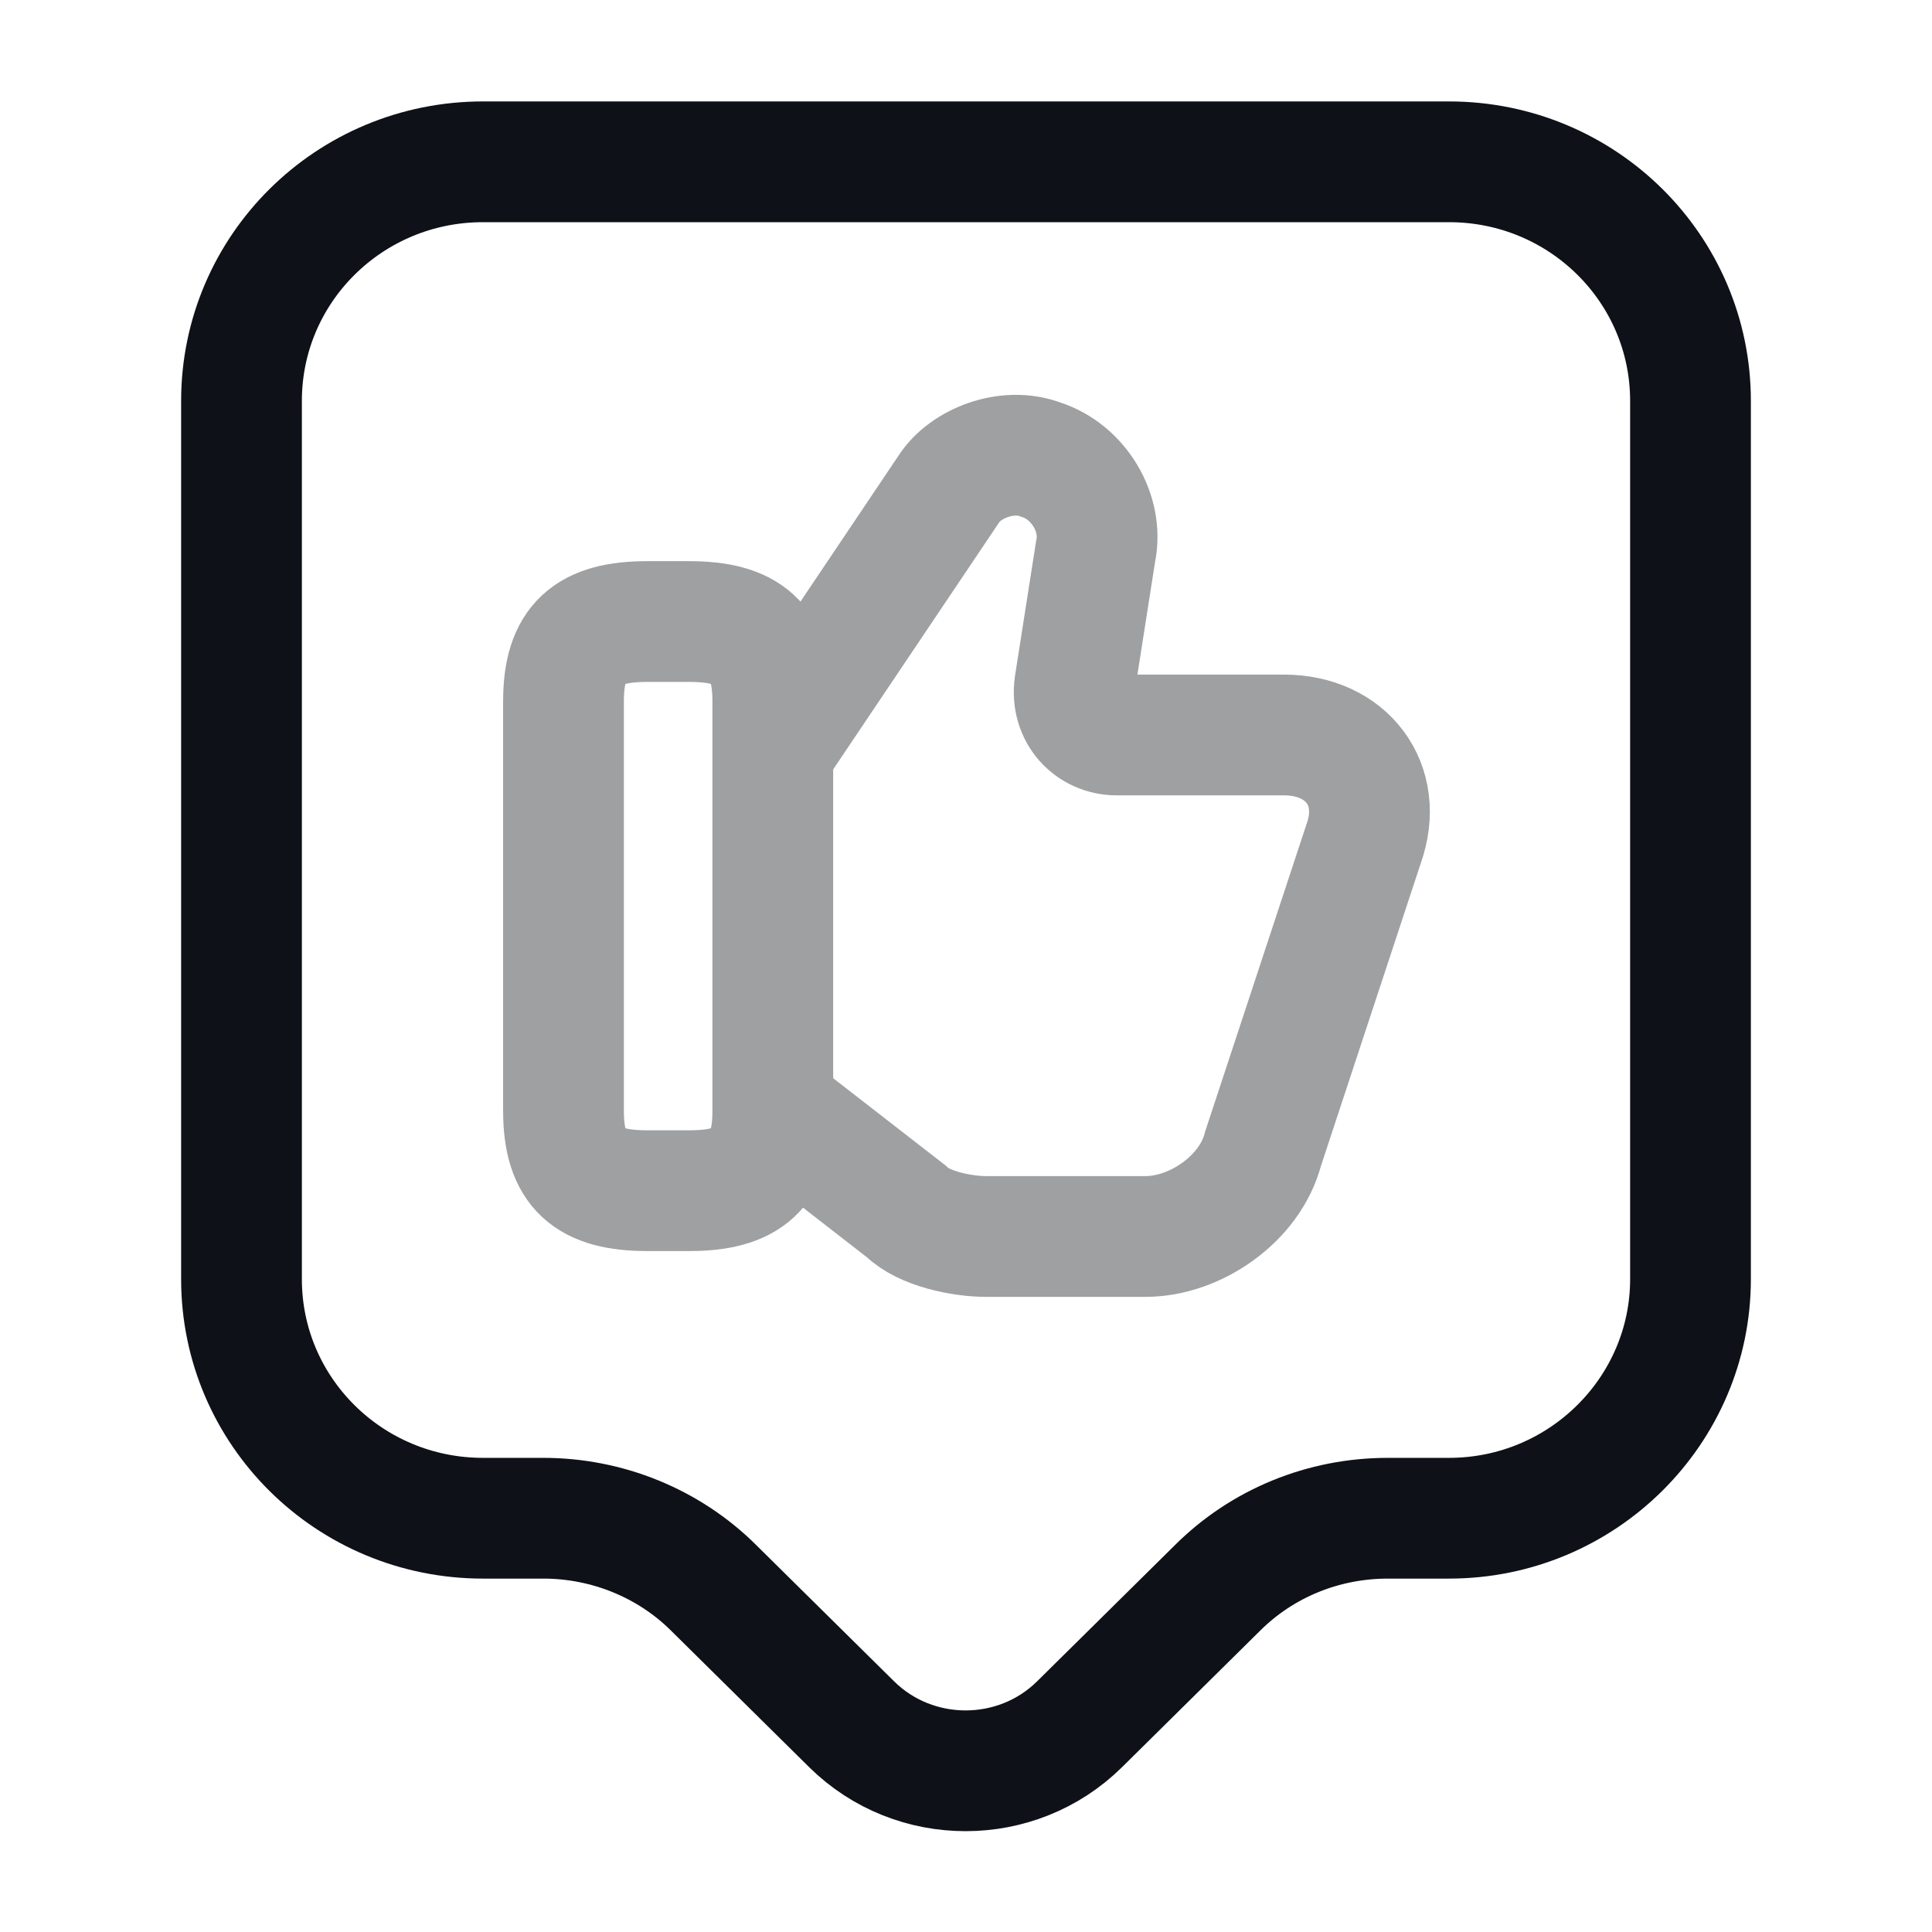 <svg width="24" height="24" viewBox="0 0 24 24" fill="none" xmlns="http://www.w3.org/2000/svg">
<g opacity="0.4">
<path d="M9.65 13.8L11.26 15.05C11.47 15.26 11.94 15.36 12.25 15.36H14.23C14.85 15.36 15.53 14.89 15.69 14.27L16.94 10.48C17.2 9.75 16.73 9.13 15.95 9.13H13.87C13.56 9.13 13.3 8.87 13.35 8.51L13.61 6.85C13.71 6.38 13.4 5.86 12.93 5.71C12.51 5.55 11.99 5.76 11.79 6.07L9.66 9.24" stroke="#0E1117" stroke-width="1.5" stroke-miterlimit="10"/>
<path d="M7 13.801V8.711C7 7.981 7.31 7.721 8.04 7.721H8.56C9.29 7.721 9.6 7.981 9.6 8.711V13.801C9.6 14.531 9.29 14.791 8.56 14.791H8.04C7.31 14.791 7 14.531 7 13.801Z" stroke="#0E1117" stroke-width="1.5" stroke-linecap="round" stroke-linejoin="round"/>
</g>
<path d="M18 18.86H17.24C16.44 18.86 15.68 19.17 15.12 19.73L13.41 21.42C12.63 22.19 11.36 22.19 10.58 21.42L8.87 19.73C8.31 19.17 7.54 18.86 6.75 18.86H6C4.34 18.86 3 17.53 3 15.89V4.98C3 3.34 4.34 2.01 6 2.01H18C19.66 2.01 21 3.34 21 4.98V15.89C21 17.52 19.66 18.86 18 18.86Z" stroke="#0E1117" stroke-width="1.5" stroke-miterlimit="10" stroke-linecap="round" stroke-linejoin="round"/>
</svg>
